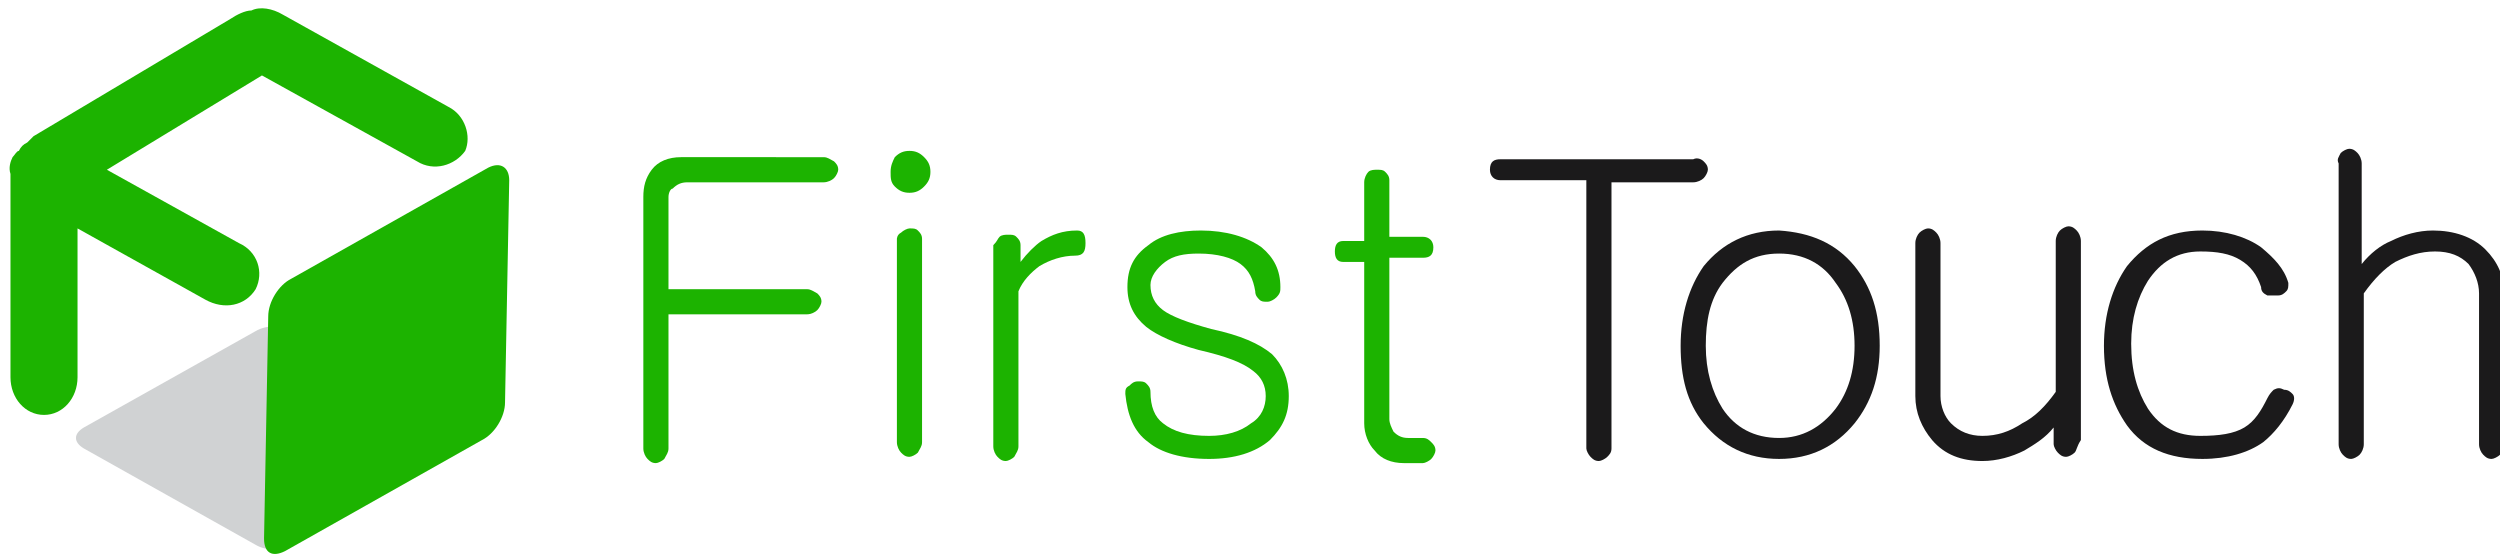 <svg version="1.1" id="logo-b" xmlns="http://www.w3.org/2000/svg" xmlns:xlink="http://www.w3.org/1999/xlink" x="0px" y="0px"
	 viewBox="0 0 119.3 26.5" enable-background="new 0 0 119.3 26.5" xml:space="preserve">
<path fill="#D0D2D3" d="M22.2,20.4L14,15.8c-0.5-0.3-1.3-0.3-1.8,0l-8.2,4.6c-0.5,0.3-0.5,0.7,0,1l8.2,4.6c0.5,0.3,1.3,0.3,1.8,0
	l8.2-4.6C22.7,21.2,22.7,20.7,22.2,20.4"/>
<path fill="#1CB300" d="M23.3,8l-9.4,5.3c-0.6,0.3-1.1,1.1-1.1,1.8l-0.2,10.6c0,0.7,0.4,0.9,1,0.6l9.4-5.3c0.6-0.3,1.1-1.1,1.1-1.8
	l0.2-10.6C24.3,8,23.9,7.7,23.3,8"/>
<path fill="#1CB300" d="M21.4,5.1l-7.9-4.4C13,0.4,12.4,0.3,12,0.5c-0.3,0-0.7,0.2-1,0.4L1.6,6.5C1.5,6.6,1.4,6.7,1.3,6.8
	C1.1,6.9,1,7,0.9,7.2C0.8,7.2,0.7,7.4,0.6,7.5C0.5,7.7,0.4,8,0.5,8.3c0,0,0,0,0,0l0,9.7c0,1,0.7,1.8,1.6,1.8s1.6-0.8,1.6-1.8l0-7.1
	l6.1,3.4c0.9,0.5,1.9,0.3,2.4-0.5c0.4-0.8,0.1-1.8-0.8-2.2L5.1,8.1l7.4-4.5l7.4,4.1c0.8,0.5,1.8,0.2,2.3-0.5
	C22.5,6.5,22.2,5.5,21.4,5.1"/>
<path fill="#1CB300" d="M39.3,7.5c0.2,0,0.3,0.1,0.5,0.2c0.1,0.1,0.2,0.2,0.2,0.4c0,0.1-0.1,0.3-0.2,0.4c-0.1,0.1-0.3,0.2-0.5,0.2
	h-6.5c-0.3,0-0.5,0.1-0.7,0.3C32,9,31.9,9.2,31.9,9.4v4.4h6.6c0.2,0,0.3,0.1,0.5,0.2c0.1,0.1,0.2,0.2,0.2,0.4c0,0.1-0.1,0.3-0.2,0.4
	c-0.1,0.1-0.3,0.2-0.5,0.2h-6.6v6.4c0,0.2-0.1,0.3-0.2,0.5c-0.1,0.1-0.3,0.2-0.4,0.2c-0.2,0-0.3-0.1-0.4-0.2
	c-0.1-0.1-0.2-0.3-0.2-0.5V9.4c0-0.5,0.1-0.9,0.4-1.3c0.3-0.4,0.8-0.6,1.4-0.6H39.3z"/>
<path fill="#1CB300" d="M44.1,7.5c0.2,0.2,0.3,0.4,0.3,0.7c0,0.3-0.1,0.5-0.3,0.7c-0.2,0.2-0.4,0.3-0.7,0.3c-0.3,0-0.5-0.1-0.7-0.3
	c-0.2-0.2-0.2-0.4-0.2-0.7c0-0.3,0.1-0.5,0.2-0.7c0.2-0.2,0.4-0.3,0.7-0.3C43.7,7.2,43.9,7.3,44.1,7.5 M43,11.1
	c0.1-0.1,0.3-0.2,0.4-0.2c0.2,0,0.3,0,0.4,0.1c0.1,0.1,0.2,0.2,0.2,0.4v9.7c0,0.2-0.1,0.3-0.2,0.5c-0.1,0.1-0.3,0.2-0.4,0.2
	c-0.2,0-0.3-0.1-0.4-0.2c-0.1-0.1-0.2-0.3-0.2-0.5v-9.7C42.8,11.4,42.8,11.2,43,11.1"/>
<path fill="#1CB300" d="M47.7,11.3c0.1-0.1,0.3-0.1,0.4-0.1c0.2,0,0.3,0,0.4,0.1c0.1,0.1,0.2,0.2,0.2,0.4v0.8c0.3-0.4,0.7-0.8,1-1
	c0.5-0.3,1-0.5,1.7-0.5c0.3,0,0.4,0.2,0.4,0.6c0,0.4-0.1,0.6-0.5,0.6c-0.6,0-1.2,0.2-1.7,0.5c-0.4,0.3-0.8,0.7-1,1.2v7.4
	c0,0.2-0.1,0.3-0.2,0.5c-0.1,0.1-0.3,0.2-0.4,0.2c-0.2,0-0.3-0.1-0.4-0.2c-0.1-0.1-0.2-0.3-0.2-0.5v-9.6
	C47.6,11.5,47.6,11.4,47.7,11.3"/>
<path fill="#1CB300" d="M60.2,11.8c0.6,0.5,0.9,1.1,0.9,1.9c0,0.2,0,0.3-0.2,0.5c-0.1,0.1-0.3,0.2-0.4,0.2c-0.2,0-0.3,0-0.4-0.1
	c-0.1-0.1-0.2-0.2-0.2-0.4c-0.1-0.6-0.3-1-0.7-1.3c-0.4-0.3-1.1-0.5-2-0.5c-0.7,0-1.2,0.1-1.6,0.4c-0.4,0.3-0.7,0.7-0.7,1.1
	c0,0.5,0.2,0.9,0.6,1.2c0.4,0.3,1.2,0.6,2.3,0.9c1.4,0.3,2.3,0.7,2.9,1.2c0.5,0.5,0.8,1.2,0.8,2c0,0.9-0.3,1.5-0.9,2.1
	c-0.7,0.6-1.7,0.9-2.9,0.9c-1.3,0-2.3-0.3-2.9-0.8c-0.7-0.5-1-1.3-1.1-2.3c0-0.2,0-0.3,0.2-0.4c0.1-0.1,0.2-0.2,0.4-0.2
	c0.2,0,0.3,0,0.4,0.1c0.1,0.1,0.2,0.2,0.2,0.4c0,0.7,0.2,1.2,0.6,1.5c0.5,0.4,1.2,0.6,2.2,0.6c0.8,0,1.5-0.2,2-0.6
	c0.5-0.3,0.7-0.8,0.7-1.3c0-0.5-0.2-0.9-0.6-1.2c-0.5-0.4-1.3-0.7-2.6-1c-1.1-0.3-2-0.7-2.5-1.1c-0.6-0.5-0.9-1.1-0.9-1.9
	c0-0.9,0.3-1.5,1-2c0.6-0.5,1.5-0.7,2.5-0.7C58.5,11,59.5,11.3,60.2,11.8"/>
<path fill="#1CB300" d="M65.3,8.2c0.1-0.1,0.3-0.1,0.4-0.1c0.2,0,0.3,0,0.4,0.1c0.1,0.1,0.2,0.2,0.2,0.4v2.7h1.6
	c0.3,0,0.5,0.2,0.5,0.5c0,0.4-0.2,0.5-0.5,0.5h-1.6V20c0,0.2,0.1,0.4,0.2,0.6c0.2,0.2,0.4,0.3,0.7,0.3h0.7c0.2,0,0.3,0.1,0.4,0.2
	c0.1,0.1,0.2,0.2,0.2,0.4c0,0.1-0.1,0.3-0.2,0.4c-0.1,0.1-0.3,0.2-0.4,0.2H67c-0.6,0-1.1-0.2-1.4-0.6c-0.3-0.3-0.5-0.8-0.5-1.3v-7.7
	h-1c-0.3,0-0.4-0.2-0.4-0.5c0-0.3,0.1-0.5,0.4-0.5h1V8.7C65.1,8.5,65.2,8.3,65.3,8.2"/>
<path fill="#1B1A1B" d="M81.3,7.7c0.1,0.1,0.2,0.2,0.2,0.4c0,0.1-0.1,0.3-0.2,0.4c-0.1,0.1-0.3,0.2-0.5,0.2h-3.9v12.7
	c0,0.2-0.1,0.3-0.2,0.4c-0.1,0.1-0.3,0.2-0.4,0.2c-0.2,0-0.3-0.1-0.4-0.2c-0.1-0.1-0.2-0.3-0.2-0.4V8.6h-4.1c-0.3,0-0.5-0.2-0.5-0.5
	c0-0.4,0.2-0.5,0.5-0.5h9.2C81,7.5,81.2,7.6,81.3,7.7"/>
<path fill="#1B1A1B" d="M88.5,12.7c0.8,1,1.2,2.2,1.2,3.8c0,1.5-0.4,2.7-1.2,3.7c-0.9,1.1-2.1,1.7-3.6,1.7c-1.5,0-2.7-0.6-3.6-1.7
	c-0.8-1-1.1-2.2-1.1-3.7c0-1.5,0.4-2.8,1.1-3.8c0.9-1.1,2.1-1.7,3.6-1.7C86.4,11.1,87.6,11.6,88.5,12.7 M82.2,13.5
	c-0.6,0.8-0.8,1.8-0.8,3c0,1.2,0.3,2.2,0.8,3c0.6,0.9,1.5,1.4,2.7,1.4c1.1,0,2-0.5,2.7-1.4c0.6-0.8,0.9-1.8,0.9-3
	c0-1.2-0.3-2.2-0.9-3c-0.6-0.9-1.5-1.4-2.7-1.4C83.7,12.1,82.9,12.6,82.2,13.5"/>
<path fill="#1B1A1B" d="M99,21.6c-0.1,0.1-0.3,0.2-0.4,0.2c-0.2,0-0.3-0.1-0.4-0.2c-0.1-0.1-0.2-0.3-0.2-0.4v-0.8
	c-0.4,0.5-0.9,0.8-1.4,1.1c-0.6,0.3-1.3,0.5-2,0.5c-1,0-1.8-0.3-2.4-1c-0.5-0.6-0.8-1.3-0.8-2.1v-7.3c0-0.2,0.1-0.4,0.2-0.5
	c0.1-0.1,0.3-0.2,0.4-0.2c0.2,0,0.3,0.1,0.4,0.2c0.1,0.1,0.2,0.3,0.2,0.5v7.3c0,0.5,0.2,1,0.5,1.3c0.4,0.4,0.9,0.6,1.5,0.6
	c0.7,0,1.3-0.2,1.9-0.6c0.6-0.3,1.1-0.8,1.6-1.5v-7.2c0-0.2,0.1-0.4,0.2-0.5c0.1-0.1,0.3-0.2,0.4-0.2c0.2,0,0.3,0.1,0.4,0.2
	c0.1,0.1,0.2,0.3,0.2,0.5v9.5C99.1,21.3,99.1,21.5,99,21.6"/>
<path fill="#1B1A1B" d="M105.1,11c1.1,0,2.1,0.3,2.8,0.8c0.6,0.5,1.1,1,1.3,1.7c0,0.2,0,0.3-0.1,0.4c-0.1,0.1-0.2,0.2-0.4,0.2
	c-0.2,0-0.3,0-0.5,0c-0.2-0.1-0.3-0.2-0.3-0.4c-0.2-0.6-0.5-1-1-1.3c-0.5-0.3-1.1-0.4-1.9-0.4c-1.1,0-1.9,0.5-2.5,1.4
	c-0.5,0.8-0.8,1.8-0.8,3c0,1.3,0.3,2.3,0.8,3.1c0.6,0.9,1.4,1.3,2.5,1.3c0.9,0,1.6-0.1,2.1-0.4c0.5-0.3,0.8-0.8,1.1-1.4
	c0.1-0.2,0.2-0.3,0.3-0.4c0.2-0.1,0.3-0.1,0.5,0c0.2,0,0.3,0.1,0.4,0.2c0.1,0.1,0.1,0.3,0,0.5c-0.4,0.8-0.9,1.4-1.4,1.8
	c-0.7,0.5-1.7,0.8-2.9,0.8c-1.6,0-2.8-0.5-3.6-1.6c-0.7-1-1.1-2.2-1.1-3.8c0-1.5,0.4-2.8,1.1-3.8C102.4,11.6,103.5,11,105.1,11"/>
<path fill="#1B1A1B" d="M111.7,7.3c0.1-0.1,0.3-0.2,0.4-0.2c0.2,0,0.3,0.1,0.4,0.2c0.1,0.1,0.2,0.3,0.2,0.5v4.8
	c0.4-0.5,0.9-0.9,1.4-1.1c0.6-0.3,1.3-0.5,2-0.5c1,0,1.9,0.3,2.5,0.9c0.6,0.6,0.9,1.3,0.9,2.1v7.2c0,0.2-0.1,0.3-0.2,0.5
	c-0.1,0.1-0.3,0.2-0.4,0.2c-0.2,0-0.3-0.1-0.4-0.2c-0.1-0.1-0.2-0.3-0.2-0.5V14c0-0.5-0.2-1-0.5-1.4c-0.4-0.4-0.9-0.6-1.6-0.6
	c-0.7,0-1.3,0.2-1.9,0.5c-0.5,0.3-1,0.8-1.5,1.5v7.2c0,0.2-0.1,0.4-0.2,0.5c-0.1,0.1-0.3,0.2-0.4,0.2c-0.2,0-0.3-0.1-0.4-0.2
	c-0.1-0.1-0.2-0.3-0.2-0.5V7.8C111.5,7.6,111.6,7.5,111.7,7.3"/>
</svg>
